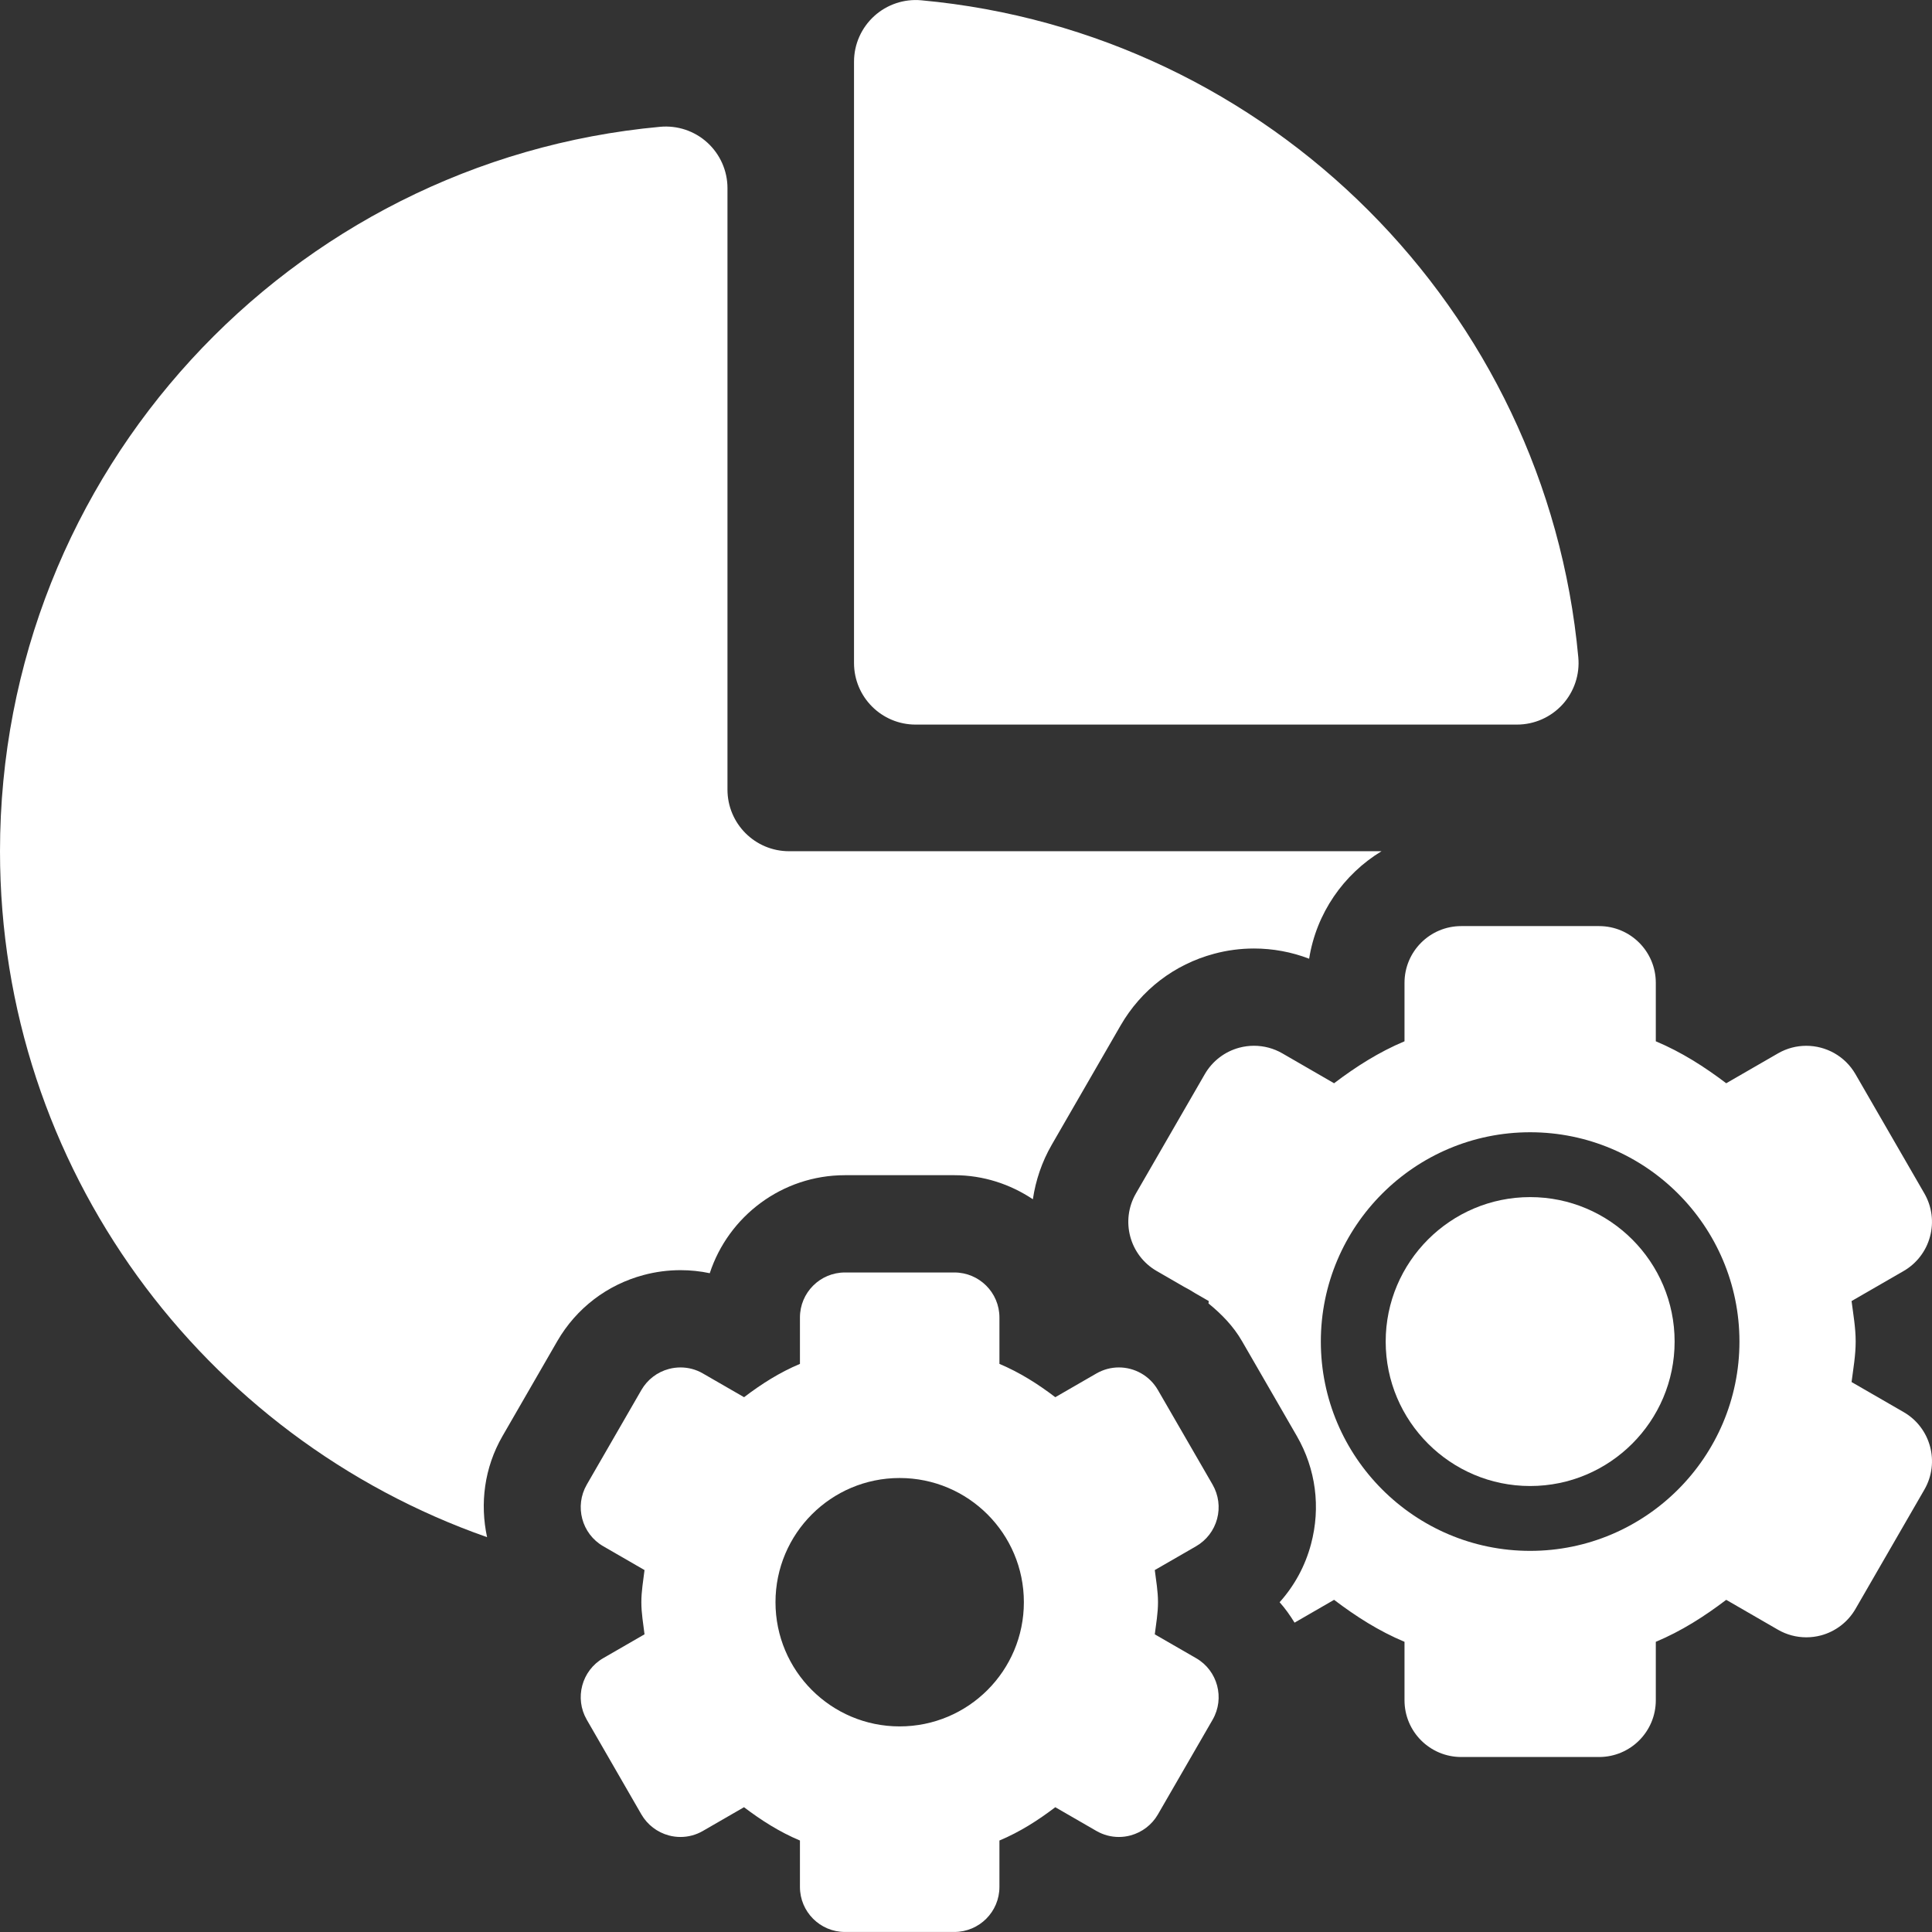 <?xml version="1.0" encoding="iso-8859-1"?>
<!-- Generator: Adobe Illustrator 18.0.0, SVG Export Plug-In . SVG Version: 6.00 Build 0)  -->
<!DOCTYPE svg PUBLIC "-//W3C//DTD SVG 1.1//EN" "http://www.w3.org/Graphics/SVG/1.1/DTD/svg11.dtd">
<svg xmlns="http://www.w3.org/2000/svg" xmlns:xlink="http://www.w3.org/1999/xlink" version="1.1" id="Capa_1" x="0px" y="0px" viewBox="0 0 493.442 493.442" style="enable-background:new 0 0 493.442 493.442;" xml:space="preserve" width="512px" height="512px">
<rect x="0" y="0" width="493.442" height="493.442" fill="#333333" stroke="none"/>
<g>
	<path d="M173.805,324.405c2.521,0,5.012,0.258,7.471,0.777c4.756-14.519,18.439-25.032,34.533-25.032h27.934   c7.441,0,14.301,2.313,20.057,6.146c0.715-4.828,2.297-9.536,4.807-13.893l17.598-30.492c5.256-9.097,13.73-15.601,23.891-18.317   c3.297-0.889,6.727-1.342,10.176-1.342c4.836,0,9.607,0.889,14.086,2.611c1.846-11.638,8.797-21.568,18.488-27.457H201.527   c-8.686,0-15.727-7.045-15.727-15.739V48.05c0-4.424-1.875-8.646-5.143-11.63c-3.264-2.977-7.648-4.441-12.066-4.034   C74.049,41.062,0,120.588,0,217.405C0,298.467,52.004,367.221,124.402,392.6c-1.842-8.518-0.746-17.705,3.947-25.833l13.992-24.247   c4.869-8.395,12.713-14.387,22.031-16.871C167.445,324.824,170.629,324.405,173.805,324.405z" fill="#FFFFFF"/>
	<path d="M233.842,185.062h153.604c4.43,0,8.637-1.866,11.631-5.134c2.973-3.267,4.443-7.652,4.027-12.059   C394.951,79.002,324.164,8.236,235.301,0.074c-4.398-0.404-8.77,1.067-12.037,4.044c-3.268,2.983-5.143,7.199-5.143,11.623v153.589   C218.121,178.019,225.156,185.062,233.842,185.062z" fill="#FFFFFF"/>
	<path d="M390.807,305.746c-20.346,0-36.895,16.555-36.895,36.895c0,20.341,16.549,36.895,36.895,36.895   c20.35,0,36.898-16.554,36.898-36.895C427.705,322.301,411.156,305.746,390.807,305.746z" fill="#FFFFFF"/>
	<path d="M486.195,360.654l-13.297-7.675c0.438-3.43,1.049-6.795,1.049-10.337c0-3.542-0.611-6.915-1.049-10.345l13.297-7.674   c3.332-1.926,5.756-5.088,6.74-8.801c1.006-3.711,0.486-7.668-1.434-10.998l-17.604-30.476c-2.684-4.648-7.555-7.246-12.566-7.246   c-2.459,0-4.951,0.622-7.23,1.94l-13.217,7.628c-5.561-4.223-11.465-7.983-17.984-10.717v-14.93   c0-8.007-6.486-14.494-14.492-14.494h-35.199c-8.006,0-14.492,6.486-14.492,14.494v14.93c-6.52,2.734-12.424,6.494-17.988,10.717   l-13.213-7.635c-2.219-1.286-4.723-1.94-7.246-1.94c-1.248,0-2.508,0.162-3.752,0.493c-3.709,0.995-6.879,3.422-8.805,6.753   l-17.598,30.482c-3.992,6.932-1.631,15.794,5.307,19.799l6.971,4.027c0.99,0.509,1.912,1.043,2.848,1.641l3.479,2.006   c-0.016,0.203-0.029,0.404-0.065,0.607c3.346,2.734,6.389,5.84,8.588,9.681l14.006,24.246c4.82,8.386,6.1,18.141,3.592,27.539   c-1.484,5.605-4.252,10.651-8.02,14.85c1.455,1.624,2.684,3.388,3.816,5.215l10.092-5.829c5.565,4.229,11.453,7.989,17.988,10.723   v14.93c0,8.006,6.486,14.492,14.492,14.492h35.199c8.006,0,14.492-6.486,14.492-14.492v-14.93   c6.535-2.733,12.424-6.493,17.984-10.723l13.217,7.635c2.215,1.285,4.723,1.939,7.246,1.939c1.244,0,2.508-0.162,3.752-0.492   c3.703-0.997,6.873-3.422,8.799-6.754l17.604-30.483C495.494,373.521,493.133,364.656,486.195,360.654z M390.807,396.1   c-29.469,0-53.459-23.979-53.459-53.458c0-29.479,23.99-53.458,53.459-53.458c29.473,0,53.457,23.979,53.457,53.458   C444.264,372.121,420.279,396.1,390.807,396.1z" fill="#FFFFFF"/>
	<path d="M305.5,423.51l-10.563-6.09c0.338-2.726,0.822-5.396,0.822-8.21c0-2.806-0.484-5.482-0.822-8.208l10.563-6.09   c2.635-1.529,4.561-4.037,5.353-6.988c0.793-2.952,0.373-6.083-1.146-8.735l-13.977-24.182c-2.137-3.696-6.002-5.759-9.965-5.759   c-1.959,0-3.93,0.502-5.742,1.545l-10.498,6.059c-4.398-3.356-9.107-6.342-14.266-8.508v-11.848   c0-6.359-5.158-11.501-11.518-11.501h-27.934c-6.355,0-11.498,5.142-11.498,11.501v11.848c-5.178,2.166-9.867,5.151-14.271,8.508   l-10.514-6.065c-1.744-1.019-3.719-1.538-5.721-1.538c-1.006,0-2.01,0.13-2.994,0.396c-2.945,0.784-5.453,2.709-6.99,5.355   l-13.959,24.188c-3.168,5.509-1.293,12.544,4.205,15.724l10.547,6.09c-0.324,2.726-0.809,5.402-0.809,8.208   c0,2.814,0.484,5.484,0.809,8.2l-10.547,6.09c-5.498,3.18-7.373,10.217-4.205,15.717l13.959,24.205   c1.537,2.637,4.045,4.562,6.99,5.354c0.984,0.266,1.988,0.396,2.994,0.396c1.988,0,3.977-0.524,5.721-1.543l10.498-6.059   c4.42,3.355,9.109,6.34,14.287,8.508v11.855c0,6.349,5.143,11.5,11.498,11.5h27.934c6.359,0,11.518-5.151,11.518-11.5v-11.855   c5.18-2.168,9.867-5.152,14.266-8.508l10.498,6.059c1.764,1.019,3.738,1.543,5.742,1.543c1.004,0,2.004-0.131,2.979-0.396   c2.939-0.792,5.463-2.717,6.986-5.354l13.977-24.198C312.877,433.725,311.002,426.688,305.5,423.51z M229.766,440.931   c-17.5,0-31.701-14.202-31.701-31.721c0-17.517,14.201-31.719,31.701-31.719c17.539,0,31.736,14.202,31.736,31.719   C261.502,426.729,247.305,440.931,229.766,440.931z" fill="#FFFFFF"/>
</g>
<g>
</g>
<g>
</g>
<g>
</g>
<g>
</g>
<g>
</g>
<g>
</g>
<g>
</g>
<g>
</g>
<g>
</g>
<g>
</g>
<g>
</g>
<g>
</g>
<g>
</g>
<g>
</g>
<g>
</g>
</svg>
